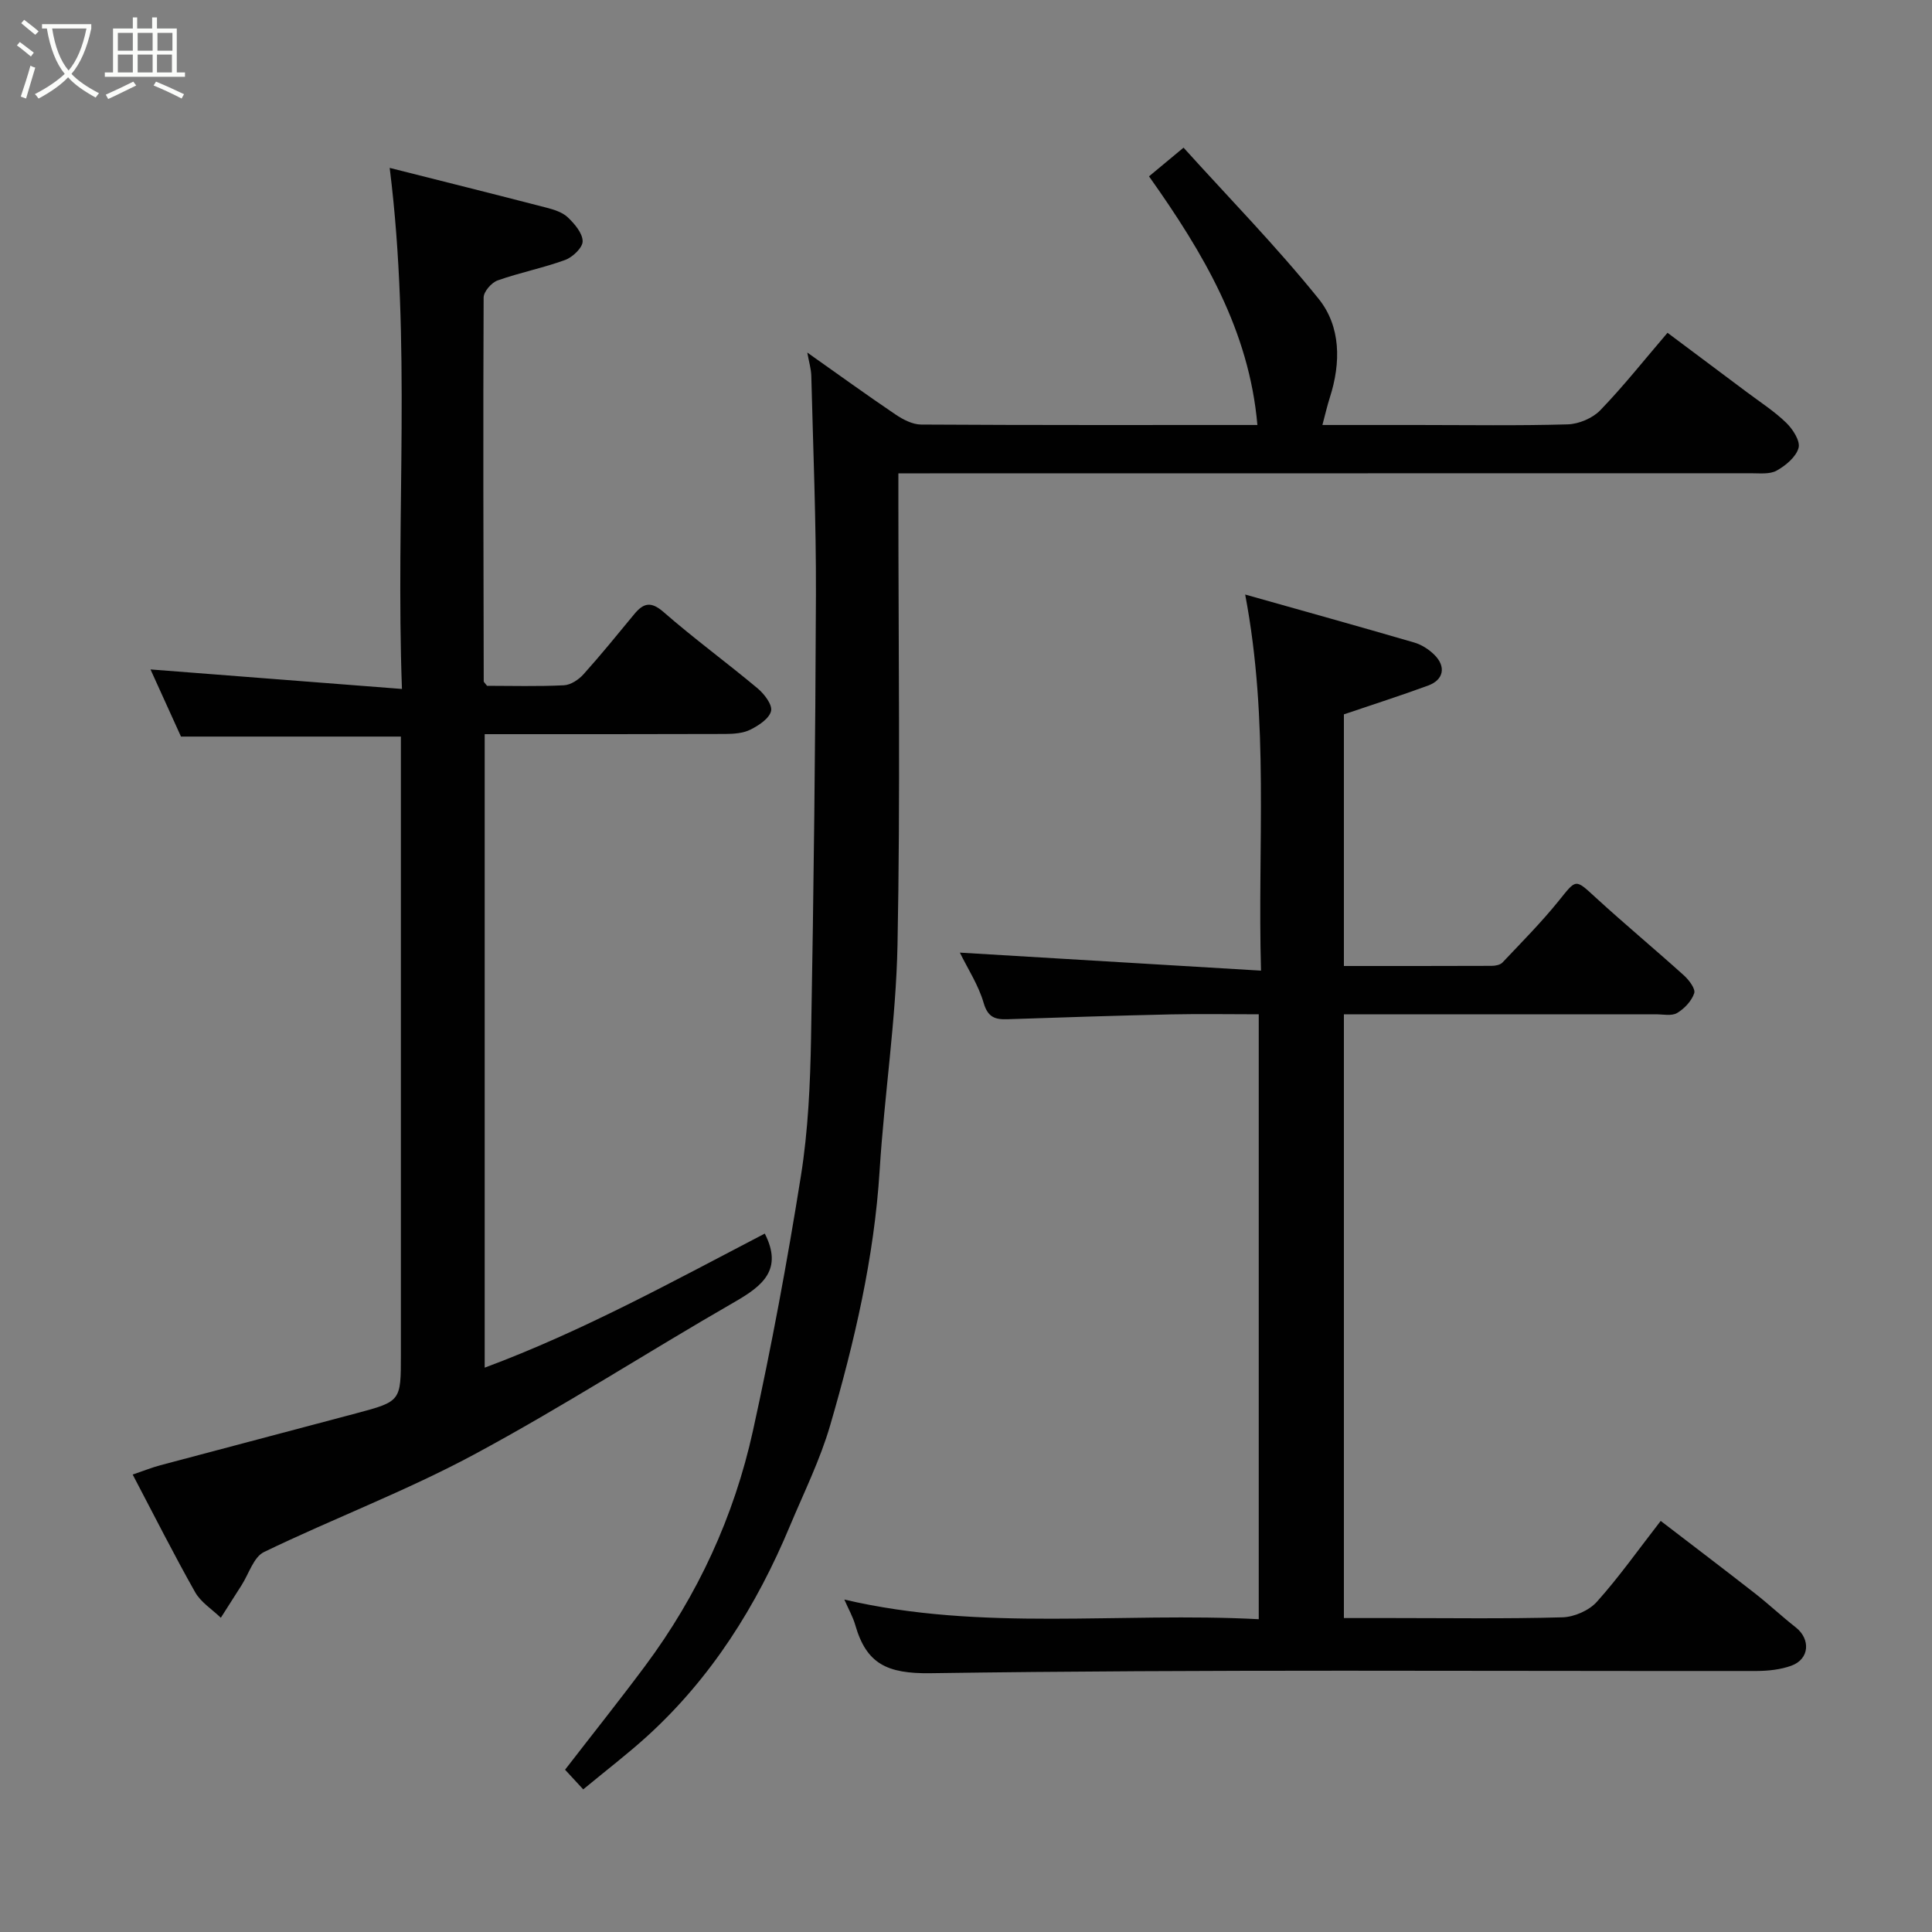<svg enable-background="new 0 0 400 400" viewBox="0 0 400 400" xmlns="http://www.w3.org/2000/svg"><rect x="0" y="0" width="400" height="400" fill="#808080" stroke="none"/><path d="m6.4 11.7c-1-.8-1.9-1.6-2.9-2.3l.6-.7c.9.7 1.9 1.4 2.9 2.2zm-2.1 8.3c.7-2.1 1.4-4.2 2-6.4.2.1.6.3 1 .4-.7 2.3-1.3 4.4-1.9 6.4zm3-12.8c-1.1-.9-2.1-1.7-2.9-2.4l.6-.7c1 .8 2 1.5 3 2.4zm1.4-1.3v-.9h10.2v.9c-.9 4.2-2.3 7.3-4.1 9.4 1.3 1.4 3.2 2.7 5.7 4-.2.2-.4.5-.7.9-2.5-1.4-4.4-2.7-5.7-4.2-1.4 1.5-3.5 3-6.1 4.4 0 0 0 0-.1-.1-.3-.4-.5-.7-.7-.8 2.7-1.4 4.7-2.8 6.2-4.2-1.8-2.2-3-5.3-3.7-9.4zm9.2 0h-7.1c.6 3.8 1.7 6.7 3.4 8.7 1.7-2 2.9-4.8 3.7-8.7z" fill="#fbfcfa"/><path d="m31.6 3.6h.9v2.3h4.1v9.1h1.7v.9h-16.6v-.9h1.7v-9.1h4.1v-2.3h.9v2.3h3.1v-2.3zm-4 13.3.6.8c-1.9.9-3.8 1.9-5.8 2.8-.2-.3-.3-.6-.5-.9 2-.9 3.9-1.8 5.7-2.7zm-3.2-10.1v3.7h3.1v-3.7zm0 4.5v3.7h3.1v-3.7zm4.1-4.5v3.7h3.1v-3.7zm0 4.5v3.7h3.1v-3.7zm9.1 9.1c-2.1-1.1-4.1-2-5.8-2.7l.5-.8c2.2.9 4.1 1.8 5.8 2.6zm-1.9-13.6h-3.1v3.7h3.1zm-3.2 4.5v3.7h3.1v-3.7z" fill="#fbfcfa"/><g fill="#010101"><path d="m83 152.5c-15.62 0-30.52 0-45.53 0-2.1-4.62-4.3-9.48-6.31-13.9 17.02 1.32 34.05 2.65 52.06 4.04-1.34-36.25 1.99-71.65-2.54-107.88 10.85 2.74 21.68 5.44 32.48 8.24 1.55.4 3.3.95 4.4 2 1.4 1.34 3.05 3.26 3.07 4.95.01 1.32-2.06 3.3-3.62 3.87-4.57 1.67-9.4 2.61-13.98 4.24-1.27.45-2.89 2.31-2.9 3.53-.12 26.49-.04 52.99.02 79.48 0 .13.18.26.69.92 5.02 0 10.48.16 15.92-.11 1.41-.07 3.06-1.17 4.06-2.29 3.62-4.03 7.04-8.25 10.49-12.43 1.92-2.32 3.46-2.73 6.1-.42 6.29 5.49 13.05 10.43 19.46 15.79 1.37 1.15 3.08 3.39 2.77 4.68-.37 1.56-2.55 2.99-4.27 3.85-1.52.76-3.46.89-5.22.9-16.48.06-32.96.04-49.8.04v131.16c20.32-7.56 39.11-17.94 57.99-27.76 3.8 7.46-.44 10.82-6.25 14.16-18.09 10.41-35.66 21.76-54.03 31.63-14.02 7.53-29.04 13.2-43.4 20.14-2.15 1.04-3.13 4.5-4.64 6.86-1.44 2.25-2.87 4.5-4.3 6.75-1.81-1.75-4.14-3.2-5.33-5.31-4.41-7.81-8.45-15.83-12.92-24.34 2.22-.75 3.95-1.45 5.74-1.93 13.51-3.61 27.04-7.14 40.55-10.75 9.25-2.47 9.24-2.51 9.24-12.12 0-41.33 0-82.65 0-123.98 0-1.3 0-2.61 0-4.01z"/><path d="m278.24 147.9v52.1c10.35 0 20.46.01 30.58-.03.76 0 1.77-.19 2.24-.68 3.97-4.2 8.06-8.32 11.69-12.82 3.66-4.54 3.33-4.57 7.72-.55 5.95 5.45 12.17 10.62 18.16 16.02 1.05.95 2.44 2.78 2.14 3.69-.53 1.61-2.03 3.2-3.54 4.1-1.13.67-2.92.27-4.41.27-19.67 0-39.33 0-58.99 0-1.79 0-3.58 0-5.59 0v125h9.76c11.83 0 23.67.18 35.49-.15 2.44-.07 5.5-1.41 7.11-3.2 4.58-5.1 8.55-10.74 13.23-16.76 6.53 5.01 13.1 9.99 19.6 15.07 2.85 2.23 5.49 4.72 8.34 6.95 3.15 2.47 2.87 6.6-.9 7.96-2.25.81-4.8 1.08-7.22 1.09-56.99.06-113.98-.37-170.95.46-9.12.13-13.33-1.98-15.63-9.99-.48-1.67-1.37-3.22-2.26-5.26 28.56 6.68 57.09 2.55 85.8 4.07 0-41.82 0-83.2 0-125.24-6 0-12.1-.11-18.2.02-11.27.25-22.53.62-33.8 1-2.57.09-4.09-.38-4.96-3.39-1.07-3.68-3.27-7.03-4.92-10.4 20.72 1.24 41.09 2.46 62.35 3.73-.75-26.24 1.76-51.34-3.28-77.87 12.19 3.44 23.62 6.62 35.01 9.94 1.51.44 3.01 1.41 4.14 2.52 2.5 2.46 1.96 5.21-1.28 6.39-5.61 2.06-11.33 3.89-17.43 5.96z"/><path d="m120.75 370.47c-1.4-1.51-2.6-2.82-3.76-4.07 5.64-7.3 11.24-14.32 16.6-21.52 10.87-14.6 18.37-30.88 22.28-48.57 3.86-17.5 7.13-35.15 9.95-52.85 1.5-9.4 1.93-19.04 2.1-28.58.55-30.59.9-61.19 1.01-91.79.05-15.1-.58-30.2-.96-45.29-.04-1.43-.48-2.84-.83-4.81 6.29 4.44 12.21 8.73 18.26 12.82 1.55 1.05 3.53 2.08 5.31 2.09 23.15.14 46.31.09 69.62.09-1.71-19.58-11.14-35.55-22.44-51.48 2-1.66 4.22-3.51 7.15-5.94 9.41 10.42 19.2 20.42 27.94 31.26 4.65 5.76 4.66 13.27 2.35 20.47-.54 1.68-.93 3.4-1.54 5.69h19.8c10.33 0 20.67.17 30.99-.13 2.31-.07 5.15-1.28 6.74-2.92 4.79-4.96 9.09-10.4 13.92-16.04 5.64 4.21 11.06 8.26 16.47 12.32 2.75 2.06 5.67 3.94 8.12 6.32 1.36 1.32 2.94 3.78 2.54 5.2-.52 1.87-2.65 3.64-4.52 4.69-1.43.8-3.53.55-5.34.55-56.65.02-113.31.02-169.96.02-1.97 0-3.95 0-6.55 0v5.63c0 30.66.42 61.33-.18 91.98-.31 15.59-2.73 31.12-3.7 46.71-1.13 18.06-5.22 35.52-10.24 52.77-2.08 7.15-5.44 13.93-8.33 20.83-6.9 16.54-16.25 31.44-29.6 43.58-4.01 3.64-8.33 6.94-13.2 10.97z"/></g></svg>